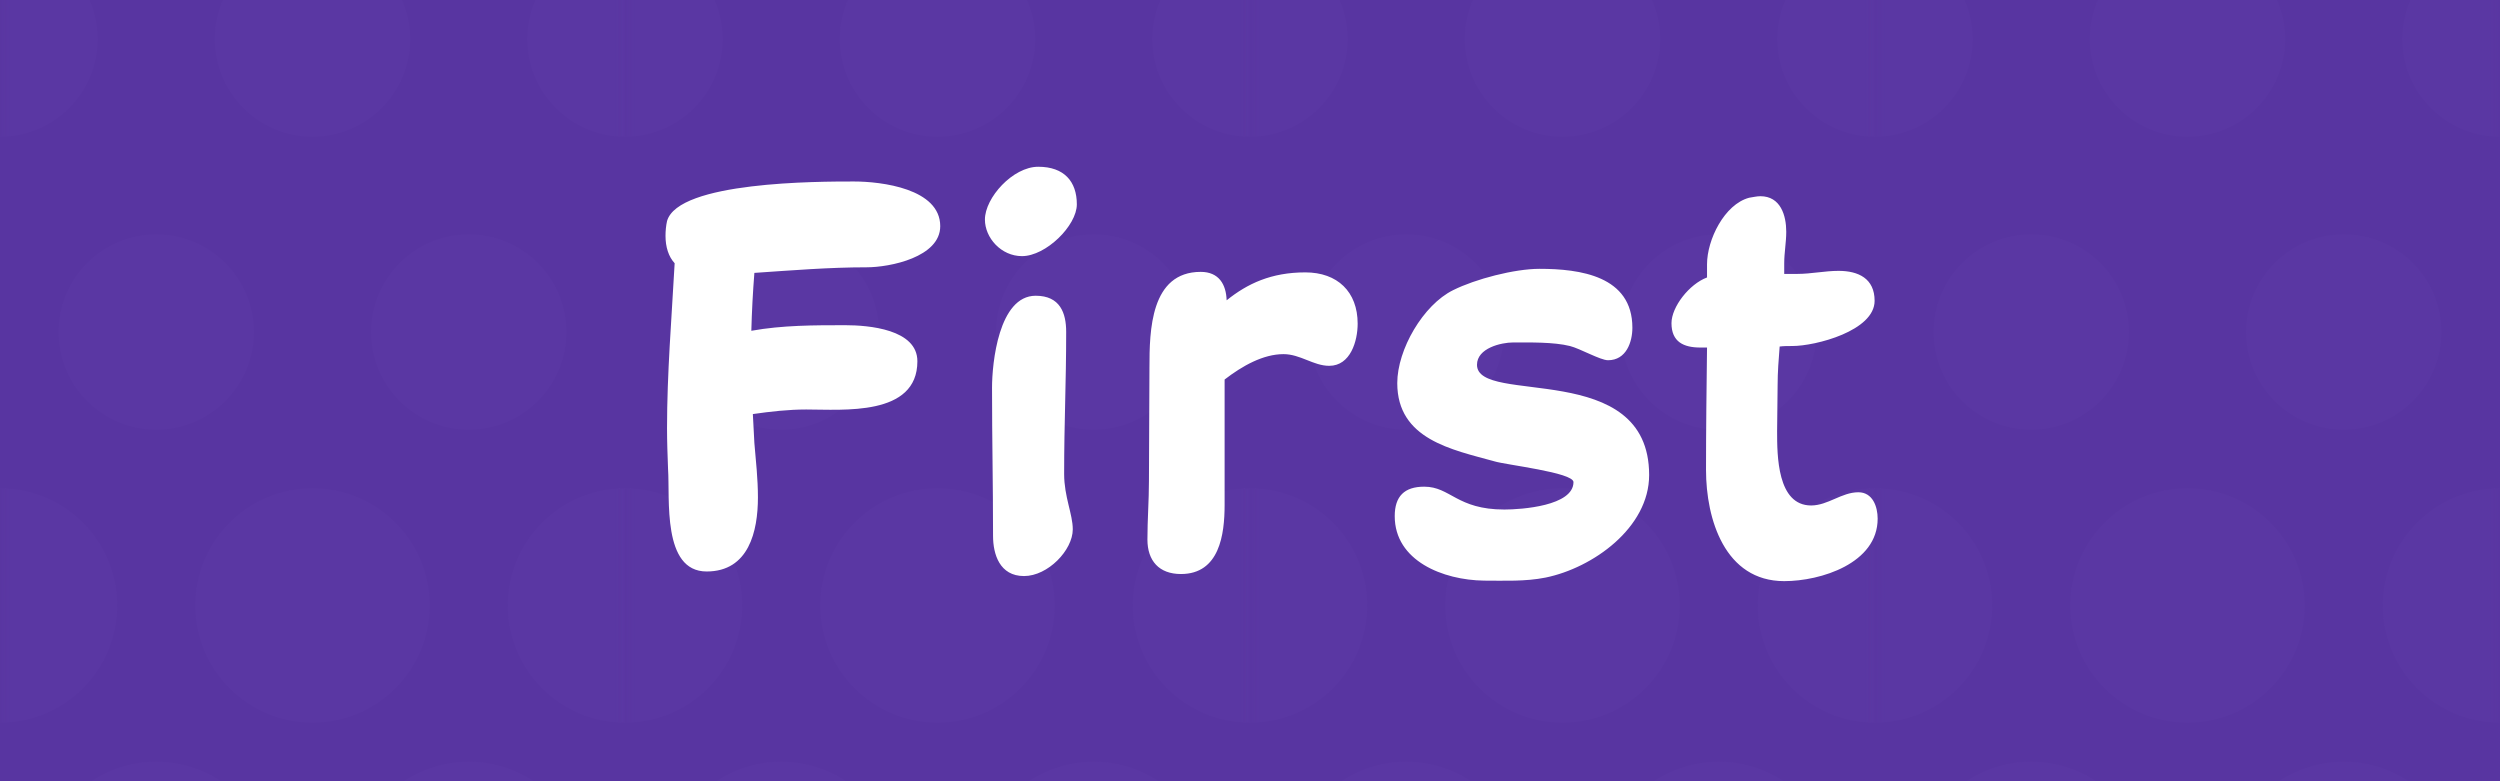 <?xml version="1.0" encoding="UTF-8" standalone="no"?>
<svg width="128px" height="40px" viewBox="0 0 128 40" version="1.1" xmlns="http://www.w3.org/2000/svg" xmlns:xlink="http://www.w3.org/1999/xlink" xmlns:sketch="http://www.bohemiancoding.com/sketch/ns">
    <rect x="0" y="0" width="128" height="40" fill="#333333" stroke="none"/>
    <!-- Generator: Sketch 3.3.2 (12043) - http://www.bohemiancoding.com/sketch -->
    <title>button-first</title>
    <desc>Created with Sketch.</desc>
    <defs>
        <rect id="path-1" x="0" y="0" width="32" height="249"></rect>
        <rect id="path-3" x="0" y="0" width="32" height="249"></rect>
        <rect id="path-5" x="0" y="0" width="32" height="249"></rect>
        <rect id="path-7" x="0" y="0" width="32" height="249"></rect>
    </defs>
    <g id="Page-1" stroke="none" stroke-width="1" fill="none" fill-rule="evenodd" sketch:type="MSPage">
        <g id="button-first" sketch:type="MSArtboardGroup">
            <g id="purple-+-purple-dots" sketch:type="MSLayerGroup" transform="translate(0, -142)">
                <mask id="mask-2" sketch:name="purple" fill="white">
                    <use xlink:href="#path-1"></use>
                </mask>
                <use id="purple" fill="#5835A1" sketch:type="MSShapeGroup" xlink:href="#path-1"></use>
                <path d="M1.33582034e-12,242.876 C-1.365,245.335 -3.988,247 -7,247 C-11.418,247 -15,243.418 -15,239 C-15,234.582 -11.418,231 -7,231 C-6.976,231 -6.953,231 -6.93,231 C-7.61,229.824 -8,228.457 -8,227 C-8,222.582 -4.418,219 0,219 C4.418,219 8,222.582 8,227 C8,228.489 7.593,229.883 6.885,231.077 L6.885,231.077 C7.249,231.026 7.621,231 8,231 C8.379,231 8.751,231.026 9.115,231.077 L9.115,231.077 C8.407,229.883 8,228.489 8,227 C8,222.582 11.582,219 16,219 C20.418,219 24,222.582 24,227 C24,228.457 23.61,229.824 22.93,231 C22.953,231 22.976,231 23,231 C23.788,231 24.55,231.114 25.27,231.327 L25.27,231.327 C24.466,230.079 24,228.594 24,227 C24,222.582 27.582,219 32,219 C36.418,219 40,222.582 40,227 C40,228.478 39.599,229.862 38.901,231.05 C42.895,231.498 46,234.886 46,239 C46,243.418 42.418,247 38,247 C35.611,247 33.466,245.952 32,244.292 L32,250 L0,250 L0,242.876 Z M29.73,234.673 C30.039,235.153 30.298,235.667 30.5,236.21 C30.664,235.77 30.865,235.349 31.099,234.95 C30.63,234.897 30.172,234.804 29.73,234.673 L29.73,234.673 Z M1.115,234.923 C0.874,235.33 0.667,235.76 0.5,236.21 L0.5,236.21 C0.343,235.789 0.152,235.384 -0.07,235 C-0.047,235 -0.024,235 0,235 C0.379,235 0.751,234.974 1.115,234.923 L1.115,234.923 Z M14.885,234.923 C15.126,235.33 15.333,235.76 15.5,236.21 L15.5,236.21 C15.657,235.789 15.848,235.384 16.07,235 C16.047,235 16.024,235 16,235 C15.621,235 15.249,234.974 14.885,234.923 L14.885,234.923 Z M8,221 C11.866,221 15,217.866 15,214 C15,210.134 11.866,207 8,207 C4.134,207 1,210.134 1,214 C1,217.866 4.134,221 8,221 Z M8,193 C11.314,193 14,190.314 14,187 C14,183.686 11.314,181 8,181 C4.686,181 2,183.686 2,187 C2,190.314 4.686,193 8,193 Z M24,193 C27.314,193 30,190.314 30,187 C30,183.686 27.314,181 24,181 C20.686,181 18,183.686 18,187 C18,190.314 20.686,193 24,193 Z M16,179 C19.314,179 22,176.314 22,173 C22,169.686 19.314,167 16,167 C12.686,167 10,169.686 10,173 C10,176.314 12.686,179 16,179 Z M8,164 C10.761,164 13,161.761 13,159 C13,156.239 10.761,154 8,154 C5.239,154 3,156.239 3,159 C3,161.761 5.239,164 8,164 Z M24,164 C26.761,164 29,161.761 29,159 C29,156.239 26.761,154 24,154 C21.239,154 19,156.239 19,159 C19,161.761 21.239,164 24,164 Z M16,149 C18.761,149 21,146.761 21,144 C21,141.239 18.761,139 16,139 C13.239,139 11,141.239 11,144 C11,146.761 13.239,149 16,149 Z M8,133 C10.209,133 12,131.209 12,129 C12,126.791 10.209,125 8,125 C5.791,125 4,126.791 4,129 C4,131.209 5.791,133 8,133 Z M24,133 C26.209,133 28,131.209 28,129 C28,126.791 26.209,125 24,125 C21.791,125 20,126.791 20,129 C20,131.209 21.791,133 24,133 Z M16,117 C18.209,117 20,115.209 20,113 C20,110.791 18.209,109 16,109 C13.791,109 12,110.791 12,113 C12,115.209 13.791,117 16,117 Z M8,100 C9.657,100 11,98.657 11,97 C11,95.343 9.657,94 8,94 C6.343,94 5,95.343 5,97 C5,98.657 6.343,100 8,100 Z M24,100 C25.657,100 27,98.657 27,97 C27,95.343 25.657,94 24,94 C22.343,94 21,95.343 21,97 C21,98.657 22.343,100 24,100 Z M16,83 C17.657,83 19,81.657 19,80 C19,78.343 17.657,77 16,77 C14.343,77 13,78.343 13,80 C13,81.657 14.343,83 16,83 Z M8,63 C9.105,63 10,62.105 10,61 C10,59.895 9.105,59 8,59 C6.895,59 6,59.895 6,61 C6,62.105 6.895,63 8,63 Z M24,63 C25.105,63 26,62.105 26,61 C26,59.895 25.105,59 24,59 C22.895,59 22,59.895 22,61 C22,62.105 22.895,63 24,63 Z M0,83 C1.657,83 3,81.657 3,80 C3,78.343 1.657,77 0,77 C-1.657,77 -3,78.343 -3,80 C-3,81.657 -1.657,83 0,83 Z M32,83 C33.657,83 35,81.657 35,80 C35,78.343 33.657,77 32,77 C30.343,77 29,78.343 29,80 C29,81.657 30.343,83 32,83 Z M0,117 C2.209,117 4,115.209 4,113 C4,110.791 2.209,109 0,109 C-2.209,109 -4,110.791 -4,113 C-4,115.209 -2.209,117 0,117 Z M32,117 C34.209,117 36,115.209 36,113 C36,110.791 34.209,109 32,109 C29.791,109 28,110.791 28,113 C28,115.209 29.791,117 32,117 Z M0,149 C2.761,149 5,146.761 5,144 C5,141.239 2.761,139 0,139 C-2.761,139 -5,141.239 -5,144 C-5,146.761 -2.761,149 0,149 Z M32,149 C34.761,149 37,146.761 37,144 C37,141.239 34.761,139 32,139 C29.239,139 27,141.239 27,144 C27,146.761 29.239,149 32,149 Z M0,179 C3.314,179 6,176.314 6,173 C6,169.686 3.314,167 0,167 C-3.314,167 -6,169.686 -6,173 C-6,176.314 -3.314,179 0,179 Z M32,179 C35.314,179 38,176.314 38,173 C38,169.686 35.314,167 32,167 C28.686,167 26,169.686 26,173 C26,176.314 28.686,179 32,179 Z M24,221 C27.866,221 31,217.866 31,214 C31,210.134 27.866,207 24,207 C20.134,207 17,210.134 17,214 C17,217.866 20.134,221 24,221 Z M16,208 C19.866,208 23,204.866 23,201 C23,197.134 19.866,194 16,194 C12.134,194 9,197.134 9,201 C9,204.866 12.134,208 16,208 Z M0,208 C3.866,208 7,204.866 7,201 C7,197.134 3.866,194 0,194 C-3.866,194 -7,197.134 -7,201 C-7,204.866 -3.866,208 0,208 Z M32,208 C35.866,208 39,204.866 39,201 C39,197.134 35.866,194 32,194 C28.134,194 25,197.134 25,201 C25,204.866 28.134,208 32,208 Z M16,44 C17.105,44 18,43.105 18,42 C18,40.895 17.105,40 16,40 C14.895,40 14,40.895 14,42 C14,43.105 14.895,44 16,44 Z M8,22 C8.552,22 9,21.552 9,21 C9,20.448 8.552,20 8,20 C7.448,20 7,20.448 7,21 C7,21.552 7.448,22 8,22 Z M24,22 C24.552,22 25,21.552 25,21 C25,20.448 24.552,20 24,20 C23.448,20 23,20.448 23,21 C23,21.552 23.448,22 24,22 Z M32,2 C32.552,2 33,1.552 33,1 C33,0.448 32.552,0 32,0 C31.448,0 31,0.448 31,1 C31,1.552 31.448,2 32,2 Z M16,2 C16.552,2 17,1.552 17,1 C17,0.448 16.552,0 16,0 C15.448,0 15,0.448 15,1 C15,1.552 15.448,2 16,2 Z M0,2 C0.552,2 1,1.552 1,1 C1,0.448 0.552,0 0,0 C-0.552,0 -1,0.448 -1,1 C-1,1.552 -0.552,2 0,2 Z M0,44 C1.105,44 2,43.105 2,42 C2,40.895 1.105,40 0,40 C-1.105,40 -2,40.895 -2,42 C-2,43.105 -1.105,44 0,44 Z M32,44 C33.105,44 34,43.105 34,42 C34,40.895 33.105,40 32,40 C30.895,40 30,40.895 30,42 C30,43.105 30.895,44 32,44 Z" id="purple-dots" opacity="0.25" fill="#7855C1" sketch:type="MSShapeGroup" mask="url(#mask-2)"></path>
            </g>
            <g id="purple-+-purple-dots" sketch:type="MSLayerGroup" transform="translate(32, -142)">
                <mask id="mask-4" sketch:name="purple" fill="white">
                    <use xlink:href="#path-3"></use>
                </mask>
                <use id="purple" fill="#5835A1" sketch:type="MSShapeGroup" xlink:href="#path-3"></use>
                <path d="M1.33582034e-12,242.876 C-1.365,245.335 -3.988,247 -7,247 C-11.418,247 -15,243.418 -15,239 C-15,234.582 -11.418,231 -7,231 C-6.976,231 -6.953,231 -6.93,231 C-7.61,229.824 -8,228.457 -8,227 C-8,222.582 -4.418,219 0,219 C4.418,219 8,222.582 8,227 C8,228.489 7.593,229.883 6.885,231.077 L6.885,231.077 C7.249,231.026 7.621,231 8,231 C8.379,231 8.751,231.026 9.115,231.077 L9.115,231.077 C8.407,229.883 8,228.489 8,227 C8,222.582 11.582,219 16,219 C20.418,219 24,222.582 24,227 C24,228.457 23.61,229.824 22.93,231 C22.953,231 22.976,231 23,231 C23.788,231 24.55,231.114 25.27,231.327 L25.27,231.327 C24.466,230.079 24,228.594 24,227 C24,222.582 27.582,219 32,219 C36.418,219 40,222.582 40,227 C40,228.478 39.599,229.862 38.901,231.05 C42.895,231.498 46,234.886 46,239 C46,243.418 42.418,247 38,247 C35.611,247 33.466,245.952 32,244.292 L32,250 L0,250 L0,242.876 Z M29.73,234.673 C30.039,235.153 30.298,235.667 30.5,236.21 C30.664,235.77 30.865,235.349 31.099,234.95 C30.63,234.897 30.172,234.804 29.73,234.673 L29.73,234.673 Z M1.115,234.923 C0.874,235.33 0.667,235.76 0.5,236.21 L0.5,236.21 C0.343,235.789 0.152,235.384 -0.07,235 C-0.047,235 -0.024,235 0,235 C0.379,235 0.751,234.974 1.115,234.923 L1.115,234.923 Z M14.885,234.923 C15.126,235.33 15.333,235.76 15.5,236.21 L15.5,236.21 C15.657,235.789 15.848,235.384 16.07,235 C16.047,235 16.024,235 16,235 C15.621,235 15.249,234.974 14.885,234.923 L14.885,234.923 Z M8,221 C11.866,221 15,217.866 15,214 C15,210.134 11.866,207 8,207 C4.134,207 1,210.134 1,214 C1,217.866 4.134,221 8,221 Z M8,193 C11.314,193 14,190.314 14,187 C14,183.686 11.314,181 8,181 C4.686,181 2,183.686 2,187 C2,190.314 4.686,193 8,193 Z M24,193 C27.314,193 30,190.314 30,187 C30,183.686 27.314,181 24,181 C20.686,181 18,183.686 18,187 C18,190.314 20.686,193 24,193 Z M16,179 C19.314,179 22,176.314 22,173 C22,169.686 19.314,167 16,167 C12.686,167 10,169.686 10,173 C10,176.314 12.686,179 16,179 Z M8,164 C10.761,164 13,161.761 13,159 C13,156.239 10.761,154 8,154 C5.239,154 3,156.239 3,159 C3,161.761 5.239,164 8,164 Z M24,164 C26.761,164 29,161.761 29,159 C29,156.239 26.761,154 24,154 C21.239,154 19,156.239 19,159 C19,161.761 21.239,164 24,164 Z M16,149 C18.761,149 21,146.761 21,144 C21,141.239 18.761,139 16,139 C13.239,139 11,141.239 11,144 C11,146.761 13.239,149 16,149 Z M8,133 C10.209,133 12,131.209 12,129 C12,126.791 10.209,125 8,125 C5.791,125 4,126.791 4,129 C4,131.209 5.791,133 8,133 Z M24,133 C26.209,133 28,131.209 28,129 C28,126.791 26.209,125 24,125 C21.791,125 20,126.791 20,129 C20,131.209 21.791,133 24,133 Z M16,117 C18.209,117 20,115.209 20,113 C20,110.791 18.209,109 16,109 C13.791,109 12,110.791 12,113 C12,115.209 13.791,117 16,117 Z M8,100 C9.657,100 11,98.657 11,97 C11,95.343 9.657,94 8,94 C6.343,94 5,95.343 5,97 C5,98.657 6.343,100 8,100 Z M24,100 C25.657,100 27,98.657 27,97 C27,95.343 25.657,94 24,94 C22.343,94 21,95.343 21,97 C21,98.657 22.343,100 24,100 Z M16,83 C17.657,83 19,81.657 19,80 C19,78.343 17.657,77 16,77 C14.343,77 13,78.343 13,80 C13,81.657 14.343,83 16,83 Z M8,63 C9.105,63 10,62.105 10,61 C10,59.895 9.105,59 8,59 C6.895,59 6,59.895 6,61 C6,62.105 6.895,63 8,63 Z M24,63 C25.105,63 26,62.105 26,61 C26,59.895 25.105,59 24,59 C22.895,59 22,59.895 22,61 C22,62.105 22.895,63 24,63 Z M0,83 C1.657,83 3,81.657 3,80 C3,78.343 1.657,77 0,77 C-1.657,77 -3,78.343 -3,80 C-3,81.657 -1.657,83 0,83 Z M32,83 C33.657,83 35,81.657 35,80 C35,78.343 33.657,77 32,77 C30.343,77 29,78.343 29,80 C29,81.657 30.343,83 32,83 Z M0,117 C2.209,117 4,115.209 4,113 C4,110.791 2.209,109 0,109 C-2.209,109 -4,110.791 -4,113 C-4,115.209 -2.209,117 0,117 Z M32,117 C34.209,117 36,115.209 36,113 C36,110.791 34.209,109 32,109 C29.791,109 28,110.791 28,113 C28,115.209 29.791,117 32,117 Z M0,149 C2.761,149 5,146.761 5,144 C5,141.239 2.761,139 0,139 C-2.761,139 -5,141.239 -5,144 C-5,146.761 -2.761,149 0,149 Z M32,149 C34.761,149 37,146.761 37,144 C37,141.239 34.761,139 32,139 C29.239,139 27,141.239 27,144 C27,146.761 29.239,149 32,149 Z M0,179 C3.314,179 6,176.314 6,173 C6,169.686 3.314,167 0,167 C-3.314,167 -6,169.686 -6,173 C-6,176.314 -3.314,179 0,179 Z M32,179 C35.314,179 38,176.314 38,173 C38,169.686 35.314,167 32,167 C28.686,167 26,169.686 26,173 C26,176.314 28.686,179 32,179 Z M24,221 C27.866,221 31,217.866 31,214 C31,210.134 27.866,207 24,207 C20.134,207 17,210.134 17,214 C17,217.866 20.134,221 24,221 Z M16,208 C19.866,208 23,204.866 23,201 C23,197.134 19.866,194 16,194 C12.134,194 9,197.134 9,201 C9,204.866 12.134,208 16,208 Z M0,208 C3.866,208 7,204.866 7,201 C7,197.134 3.866,194 0,194 C-3.866,194 -7,197.134 -7,201 C-7,204.866 -3.866,208 0,208 Z M32,208 C35.866,208 39,204.866 39,201 C39,197.134 35.866,194 32,194 C28.134,194 25,197.134 25,201 C25,204.866 28.134,208 32,208 Z M16,44 C17.105,44 18,43.105 18,42 C18,40.895 17.105,40 16,40 C14.895,40 14,40.895 14,42 C14,43.105 14.895,44 16,44 Z M8,22 C8.552,22 9,21.552 9,21 C9,20.448 8.552,20 8,20 C7.448,20 7,20.448 7,21 C7,21.552 7.448,22 8,22 Z M24,22 C24.552,22 25,21.552 25,21 C25,20.448 24.552,20 24,20 C23.448,20 23,20.448 23,21 C23,21.552 23.448,22 24,22 Z M32,2 C32.552,2 33,1.552 33,1 C33,0.448 32.552,0 32,0 C31.448,0 31,0.448 31,1 C31,1.552 31.448,2 32,2 Z M16,2 C16.552,2 17,1.552 17,1 C17,0.448 16.552,0 16,0 C15.448,0 15,0.448 15,1 C15,1.552 15.448,2 16,2 Z M0,2 C0.552,2 1,1.552 1,1 C1,0.448 0.552,0 0,0 C-0.552,0 -1,0.448 -1,1 C-1,1.552 -0.552,2 0,2 Z M0,44 C1.105,44 2,43.105 2,42 C2,40.895 1.105,40 0,40 C-1.105,40 -2,40.895 -2,42 C-2,43.105 -1.105,44 0,44 Z M32,44 C33.105,44 34,43.105 34,42 C34,40.895 33.105,40 32,40 C30.895,40 30,40.895 30,42 C30,43.105 30.895,44 32,44 Z" id="purple-dots" opacity="0.25" fill="#7855C1" sketch:type="MSShapeGroup" mask="url(#mask-4)"></path>
            </g>
            <g id="purple-+-purple-dots" sketch:type="MSLayerGroup" transform="translate(64, -142)">
                <mask id="mask-6" sketch:name="purple" fill="white">
                    <use xlink:href="#path-5"></use>
                </mask>
                <use id="purple" fill="#5835A1" sketch:type="MSShapeGroup" xlink:href="#path-5"></use>
                <path d="M1.33582034e-12,242.876 C-1.365,245.335 -3.988,247 -7,247 C-11.418,247 -15,243.418 -15,239 C-15,234.582 -11.418,231 -7,231 C-6.976,231 -6.953,231 -6.93,231 C-7.61,229.824 -8,228.457 -8,227 C-8,222.582 -4.418,219 0,219 C4.418,219 8,222.582 8,227 C8,228.489 7.593,229.883 6.885,231.077 L6.885,231.077 C7.249,231.026 7.621,231 8,231 C8.379,231 8.751,231.026 9.115,231.077 L9.115,231.077 C8.407,229.883 8,228.489 8,227 C8,222.582 11.582,219 16,219 C20.418,219 24,222.582 24,227 C24,228.457 23.61,229.824 22.93,231 C22.953,231 22.976,231 23,231 C23.788,231 24.55,231.114 25.27,231.327 L25.27,231.327 C24.466,230.079 24,228.594 24,227 C24,222.582 27.582,219 32,219 C36.418,219 40,222.582 40,227 C40,228.478 39.599,229.862 38.901,231.05 C42.895,231.498 46,234.886 46,239 C46,243.418 42.418,247 38,247 C35.611,247 33.466,245.952 32,244.292 L32,250 L0,250 L0,242.876 Z M29.73,234.673 C30.039,235.153 30.298,235.667 30.5,236.21 C30.664,235.77 30.865,235.349 31.099,234.95 C30.63,234.897 30.172,234.804 29.73,234.673 L29.73,234.673 Z M1.115,234.923 C0.874,235.33 0.667,235.76 0.5,236.21 L0.5,236.21 C0.343,235.789 0.152,235.384 -0.07,235 C-0.047,235 -0.024,235 0,235 C0.379,235 0.751,234.974 1.115,234.923 L1.115,234.923 Z M14.885,234.923 C15.126,235.33 15.333,235.76 15.5,236.21 L15.5,236.21 C15.657,235.789 15.848,235.384 16.07,235 C16.047,235 16.024,235 16,235 C15.621,235 15.249,234.974 14.885,234.923 L14.885,234.923 Z M8,221 C11.866,221 15,217.866 15,214 C15,210.134 11.866,207 8,207 C4.134,207 1,210.134 1,214 C1,217.866 4.134,221 8,221 Z M8,193 C11.314,193 14,190.314 14,187 C14,183.686 11.314,181 8,181 C4.686,181 2,183.686 2,187 C2,190.314 4.686,193 8,193 Z M24,193 C27.314,193 30,190.314 30,187 C30,183.686 27.314,181 24,181 C20.686,181 18,183.686 18,187 C18,190.314 20.686,193 24,193 Z M16,179 C19.314,179 22,176.314 22,173 C22,169.686 19.314,167 16,167 C12.686,167 10,169.686 10,173 C10,176.314 12.686,179 16,179 Z M8,164 C10.761,164 13,161.761 13,159 C13,156.239 10.761,154 8,154 C5.239,154 3,156.239 3,159 C3,161.761 5.239,164 8,164 Z M24,164 C26.761,164 29,161.761 29,159 C29,156.239 26.761,154 24,154 C21.239,154 19,156.239 19,159 C19,161.761 21.239,164 24,164 Z M16,149 C18.761,149 21,146.761 21,144 C21,141.239 18.761,139 16,139 C13.239,139 11,141.239 11,144 C11,146.761 13.239,149 16,149 Z M8,133 C10.209,133 12,131.209 12,129 C12,126.791 10.209,125 8,125 C5.791,125 4,126.791 4,129 C4,131.209 5.791,133 8,133 Z M24,133 C26.209,133 28,131.209 28,129 C28,126.791 26.209,125 24,125 C21.791,125 20,126.791 20,129 C20,131.209 21.791,133 24,133 Z M16,117 C18.209,117 20,115.209 20,113 C20,110.791 18.209,109 16,109 C13.791,109 12,110.791 12,113 C12,115.209 13.791,117 16,117 Z M8,100 C9.657,100 11,98.657 11,97 C11,95.343 9.657,94 8,94 C6.343,94 5,95.343 5,97 C5,98.657 6.343,100 8,100 Z M24,100 C25.657,100 27,98.657 27,97 C27,95.343 25.657,94 24,94 C22.343,94 21,95.343 21,97 C21,98.657 22.343,100 24,100 Z M16,83 C17.657,83 19,81.657 19,80 C19,78.343 17.657,77 16,77 C14.343,77 13,78.343 13,80 C13,81.657 14.343,83 16,83 Z M8,63 C9.105,63 10,62.105 10,61 C10,59.895 9.105,59 8,59 C6.895,59 6,59.895 6,61 C6,62.105 6.895,63 8,63 Z M24,63 C25.105,63 26,62.105 26,61 C26,59.895 25.105,59 24,59 C22.895,59 22,59.895 22,61 C22,62.105 22.895,63 24,63 Z M0,83 C1.657,83 3,81.657 3,80 C3,78.343 1.657,77 0,77 C-1.657,77 -3,78.343 -3,80 C-3,81.657 -1.657,83 0,83 Z M32,83 C33.657,83 35,81.657 35,80 C35,78.343 33.657,77 32,77 C30.343,77 29,78.343 29,80 C29,81.657 30.343,83 32,83 Z M0,117 C2.209,117 4,115.209 4,113 C4,110.791 2.209,109 0,109 C-2.209,109 -4,110.791 -4,113 C-4,115.209 -2.209,117 0,117 Z M32,117 C34.209,117 36,115.209 36,113 C36,110.791 34.209,109 32,109 C29.791,109 28,110.791 28,113 C28,115.209 29.791,117 32,117 Z M0,149 C2.761,149 5,146.761 5,144 C5,141.239 2.761,139 0,139 C-2.761,139 -5,141.239 -5,144 C-5,146.761 -2.761,149 0,149 Z M32,149 C34.761,149 37,146.761 37,144 C37,141.239 34.761,139 32,139 C29.239,139 27,141.239 27,144 C27,146.761 29.239,149 32,149 Z M0,179 C3.314,179 6,176.314 6,173 C6,169.686 3.314,167 0,167 C-3.314,167 -6,169.686 -6,173 C-6,176.314 -3.314,179 0,179 Z M32,179 C35.314,179 38,176.314 38,173 C38,169.686 35.314,167 32,167 C28.686,167 26,169.686 26,173 C26,176.314 28.686,179 32,179 Z M24,221 C27.866,221 31,217.866 31,214 C31,210.134 27.866,207 24,207 C20.134,207 17,210.134 17,214 C17,217.866 20.134,221 24,221 Z M16,208 C19.866,208 23,204.866 23,201 C23,197.134 19.866,194 16,194 C12.134,194 9,197.134 9,201 C9,204.866 12.134,208 16,208 Z M0,208 C3.866,208 7,204.866 7,201 C7,197.134 3.866,194 0,194 C-3.866,194 -7,197.134 -7,201 C-7,204.866 -3.866,208 0,208 Z M32,208 C35.866,208 39,204.866 39,201 C39,197.134 35.866,194 32,194 C28.134,194 25,197.134 25,201 C25,204.866 28.134,208 32,208 Z M16,44 C17.105,44 18,43.105 18,42 C18,40.895 17.105,40 16,40 C14.895,40 14,40.895 14,42 C14,43.105 14.895,44 16,44 Z M8,22 C8.552,22 9,21.552 9,21 C9,20.448 8.552,20 8,20 C7.448,20 7,20.448 7,21 C7,21.552 7.448,22 8,22 Z M24,22 C24.552,22 25,21.552 25,21 C25,20.448 24.552,20 24,20 C23.448,20 23,20.448 23,21 C23,21.552 23.448,22 24,22 Z M32,2 C32.552,2 33,1.552 33,1 C33,0.448 32.552,0 32,0 C31.448,0 31,0.448 31,1 C31,1.552 31.448,2 32,2 Z M16,2 C16.552,2 17,1.552 17,1 C17,0.448 16.552,0 16,0 C15.448,0 15,0.448 15,1 C15,1.552 15.448,2 16,2 Z M0,2 C0.552,2 1,1.552 1,1 C1,0.448 0.552,0 0,0 C-0.552,0 -1,0.448 -1,1 C-1,1.552 -0.552,2 0,2 Z M0,44 C1.105,44 2,43.105 2,42 C2,40.895 1.105,40 0,40 C-1.105,40 -2,40.895 -2,42 C-2,43.105 -1.105,44 0,44 Z M32,44 C33.105,44 34,43.105 34,42 C34,40.895 33.105,40 32,40 C30.895,40 30,40.895 30,42 C30,43.105 30.895,44 32,44 Z" id="purple-dots" opacity="0.25" fill="#7855C1" sketch:type="MSShapeGroup" mask="url(#mask-6)"></path>
            </g>
            <g id="purple-+-purple-dots" sketch:type="MSLayerGroup" transform="translate(96, -142)">
                <mask id="mask-8" sketch:name="purple" fill="white">
                    <use xlink:href="#path-7"></use>
                </mask>
                <use id="purple" fill="#5835A1" sketch:type="MSShapeGroup" xlink:href="#path-7"></use>
                <path d="M1.33582034e-12,242.876 C-1.365,245.335 -3.988,247 -7,247 C-11.418,247 -15,243.418 -15,239 C-15,234.582 -11.418,231 -7,231 C-6.976,231 -6.953,231 -6.93,231 C-7.61,229.824 -8,228.457 -8,227 C-8,222.582 -4.418,219 0,219 C4.418,219 8,222.582 8,227 C8,228.489 7.593,229.883 6.885,231.077 L6.885,231.077 C7.249,231.026 7.621,231 8,231 C8.379,231 8.751,231.026 9.115,231.077 L9.115,231.077 C8.407,229.883 8,228.489 8,227 C8,222.582 11.582,219 16,219 C20.418,219 24,222.582 24,227 C24,228.457 23.61,229.824 22.93,231 C22.953,231 22.976,231 23,231 C23.788,231 24.55,231.114 25.27,231.327 L25.27,231.327 C24.466,230.079 24,228.594 24,227 C24,222.582 27.582,219 32,219 C36.418,219 40,222.582 40,227 C40,228.478 39.599,229.862 38.901,231.05 C42.895,231.498 46,234.886 46,239 C46,243.418 42.418,247 38,247 C35.611,247 33.466,245.952 32,244.292 L32,250 L0,250 L0,242.876 Z M29.73,234.673 C30.039,235.153 30.298,235.667 30.5,236.21 C30.664,235.77 30.865,235.349 31.099,234.95 C30.63,234.897 30.172,234.804 29.73,234.673 L29.73,234.673 Z M1.115,234.923 C0.874,235.33 0.667,235.76 0.5,236.21 L0.5,236.21 C0.343,235.789 0.152,235.384 -0.07,235 C-0.047,235 -0.024,235 0,235 C0.379,235 0.751,234.974 1.115,234.923 L1.115,234.923 Z M14.885,234.923 C15.126,235.33 15.333,235.76 15.5,236.21 L15.5,236.21 C15.657,235.789 15.848,235.384 16.07,235 C16.047,235 16.024,235 16,235 C15.621,235 15.249,234.974 14.885,234.923 L14.885,234.923 Z M8,221 C11.866,221 15,217.866 15,214 C15,210.134 11.866,207 8,207 C4.134,207 1,210.134 1,214 C1,217.866 4.134,221 8,221 Z M8,193 C11.314,193 14,190.314 14,187 C14,183.686 11.314,181 8,181 C4.686,181 2,183.686 2,187 C2,190.314 4.686,193 8,193 Z M24,193 C27.314,193 30,190.314 30,187 C30,183.686 27.314,181 24,181 C20.686,181 18,183.686 18,187 C18,190.314 20.686,193 24,193 Z M16,179 C19.314,179 22,176.314 22,173 C22,169.686 19.314,167 16,167 C12.686,167 10,169.686 10,173 C10,176.314 12.686,179 16,179 Z M8,164 C10.761,164 13,161.761 13,159 C13,156.239 10.761,154 8,154 C5.239,154 3,156.239 3,159 C3,161.761 5.239,164 8,164 Z M24,164 C26.761,164 29,161.761 29,159 C29,156.239 26.761,154 24,154 C21.239,154 19,156.239 19,159 C19,161.761 21.239,164 24,164 Z M16,149 C18.761,149 21,146.761 21,144 C21,141.239 18.761,139 16,139 C13.239,139 11,141.239 11,144 C11,146.761 13.239,149 16,149 Z M8,133 C10.209,133 12,131.209 12,129 C12,126.791 10.209,125 8,125 C5.791,125 4,126.791 4,129 C4,131.209 5.791,133 8,133 Z M24,133 C26.209,133 28,131.209 28,129 C28,126.791 26.209,125 24,125 C21.791,125 20,126.791 20,129 C20,131.209 21.791,133 24,133 Z M16,117 C18.209,117 20,115.209 20,113 C20,110.791 18.209,109 16,109 C13.791,109 12,110.791 12,113 C12,115.209 13.791,117 16,117 Z M8,100 C9.657,100 11,98.657 11,97 C11,95.343 9.657,94 8,94 C6.343,94 5,95.343 5,97 C5,98.657 6.343,100 8,100 Z M24,100 C25.657,100 27,98.657 27,97 C27,95.343 25.657,94 24,94 C22.343,94 21,95.343 21,97 C21,98.657 22.343,100 24,100 Z M16,83 C17.657,83 19,81.657 19,80 C19,78.343 17.657,77 16,77 C14.343,77 13,78.343 13,80 C13,81.657 14.343,83 16,83 Z M8,63 C9.105,63 10,62.105 10,61 C10,59.895 9.105,59 8,59 C6.895,59 6,59.895 6,61 C6,62.105 6.895,63 8,63 Z M24,63 C25.105,63 26,62.105 26,61 C26,59.895 25.105,59 24,59 C22.895,59 22,59.895 22,61 C22,62.105 22.895,63 24,63 Z M0,83 C1.657,83 3,81.657 3,80 C3,78.343 1.657,77 0,77 C-1.657,77 -3,78.343 -3,80 C-3,81.657 -1.657,83 0,83 Z M32,83 C33.657,83 35,81.657 35,80 C35,78.343 33.657,77 32,77 C30.343,77 29,78.343 29,80 C29,81.657 30.343,83 32,83 Z M0,117 C2.209,117 4,115.209 4,113 C4,110.791 2.209,109 0,109 C-2.209,109 -4,110.791 -4,113 C-4,115.209 -2.209,117 0,117 Z M32,117 C34.209,117 36,115.209 36,113 C36,110.791 34.209,109 32,109 C29.791,109 28,110.791 28,113 C28,115.209 29.791,117 32,117 Z M0,149 C2.761,149 5,146.761 5,144 C5,141.239 2.761,139 0,139 C-2.761,139 -5,141.239 -5,144 C-5,146.761 -2.761,149 0,149 Z M32,149 C34.761,149 37,146.761 37,144 C37,141.239 34.761,139 32,139 C29.239,139 27,141.239 27,144 C27,146.761 29.239,149 32,149 Z M0,179 C3.314,179 6,176.314 6,173 C6,169.686 3.314,167 0,167 C-3.314,167 -6,169.686 -6,173 C-6,176.314 -3.314,179 0,179 Z M32,179 C35.314,179 38,176.314 38,173 C38,169.686 35.314,167 32,167 C28.686,167 26,169.686 26,173 C26,176.314 28.686,179 32,179 Z M24,221 C27.866,221 31,217.866 31,214 C31,210.134 27.866,207 24,207 C20.134,207 17,210.134 17,214 C17,217.866 20.134,221 24,221 Z M16,208 C19.866,208 23,204.866 23,201 C23,197.134 19.866,194 16,194 C12.134,194 9,197.134 9,201 C9,204.866 12.134,208 16,208 Z M0,208 C3.866,208 7,204.866 7,201 C7,197.134 3.866,194 0,194 C-3.866,194 -7,197.134 -7,201 C-7,204.866 -3.866,208 0,208 Z M32,208 C35.866,208 39,204.866 39,201 C39,197.134 35.866,194 32,194 C28.134,194 25,197.134 25,201 C25,204.866 28.134,208 32,208 Z M16,44 C17.105,44 18,43.105 18,42 C18,40.895 17.105,40 16,40 C14.895,40 14,40.895 14,42 C14,43.105 14.895,44 16,44 Z M8,22 C8.552,22 9,21.552 9,21 C9,20.448 8.552,20 8,20 C7.448,20 7,20.448 7,21 C7,21.552 7.448,22 8,22 Z M24,22 C24.552,22 25,21.552 25,21 C25,20.448 24.552,20 24,20 C23.448,20 23,20.448 23,21 C23,21.552 23.448,22 24,22 Z M32,2 C32.552,2 33,1.552 33,1 C33,0.448 32.552,0 32,0 C31.448,0 31,0.448 31,1 C31,1.552 31.448,2 32,2 Z M16,2 C16.552,2 17,1.552 17,1 C17,0.448 16.552,0 16,0 C15.448,0 15,0.448 15,1 C15,1.552 15.448,2 16,2 Z M0,2 C0.552,2 1,1.552 1,1 C1,0.448 0.552,0 0,0 C-0.552,0 -1,0.448 -1,1 C-1,1.552 -0.552,2 0,2 Z M0,44 C1.105,44 2,43.105 2,42 C2,40.895 1.105,40 0,40 C-1.105,40 -2,40.895 -2,42 C-2,43.105 -1.105,44 0,44 Z M32,44 C33.105,44 34,43.105 34,42 C34,40.895 33.105,40 32,40 C30.895,40 30,40.895 30,42 C30,43.105 30.895,44 32,44 Z" id="purple-dots" opacity="0.25" fill="#7855C1" sketch:type="MSShapeGroup" mask="url(#mask-8)"></path>
            </g>
            <path d="M48.14,11.58 C48.14,9.656 45.124,9.292 43.72,9.292 C41.9,9.292 34.724,9.292 34.152,11.32 C34.1,11.554 34.074,11.814 34.074,12.074 C34.074,12.646 34.23,13.14 34.542,13.478 C34.386,16.312 34.152,19.12 34.152,21.928 C34.152,22.63 34.178,23.306 34.204,24.008 C34.308,25.516 33.892,29.26 36.18,29.26 C38.338,29.26 38.806,27.206 38.806,25.464 C38.806,24.528 38.702,23.592 38.624,22.682 C38.598,22.188 38.572,21.694 38.546,21.2 C39.456,21.07 40.366,20.966 41.276,20.966 C43.148,20.966 46.97,21.33 46.97,18.496 C46.97,16.858 44.474,16.65 43.278,16.65 C41.692,16.65 40.054,16.65 38.468,16.936 C38.494,15.948 38.546,14.96 38.624,13.972 C40.548,13.842 42.446,13.686 44.37,13.686 C45.566,13.686 48.14,13.166 48.14,11.58 L48.14,11.58 Z M54.926,27.102 C54.926,26.322 54.484,25.438 54.484,24.268 C54.484,21.59 54.588,19.666 54.588,16.988 C54.588,16.026 54.276,15.142 53.028,15.142 C51.13,15.142 50.792,18.6 50.792,19.848 C50.792,22.63 50.844,24.658 50.844,27.44 C50.844,28.376 51.182,29.494 52.43,29.494 C53.652,29.494 54.926,28.168 54.926,27.102 L54.926,27.102 Z M55.134,10.462 C55.134,9.292 54.484,8.538 53.158,8.538 C51.858,8.538 50.428,10.124 50.428,11.242 C50.428,12.178 51.26,13.114 52.326,13.114 C53.548,13.114 55.134,11.554 55.134,10.462 L55.134,10.462 Z M69.512,16.572 C69.512,14.934 68.472,13.946 66.834,13.946 C65.092,13.946 63.87,14.518 62.804,15.376 C62.778,14.57 62.414,13.92 61.478,13.92 C58.904,13.92 58.852,16.936 58.852,18.808 C58.852,20.758 58.826,22.708 58.826,24.632 C58.826,25.62 58.748,26.608 58.748,27.622 C58.748,28.714 59.346,29.39 60.464,29.39 C62.44,29.39 62.7,27.362 62.7,25.854 L62.7,19.432 C63.61,18.73 64.676,18.132 65.716,18.132 C66.574,18.132 67.25,18.73 68.056,18.73 C69.148,18.73 69.512,17.456 69.512,16.572 L69.512,16.572 Z M84.436,24.32 C84.436,18.34 75.622,20.784 75.622,18.678 C75.622,17.82 76.87,17.534 77.468,17.534 C78.326,17.534 79.548,17.508 80.38,17.716 C80.9,17.846 81.94,18.444 82.33,18.444 C83.266,18.444 83.578,17.508 83.578,16.78 C83.578,14.128 80.9,13.764 78.82,13.764 C77.546,13.764 75.544,14.284 74.4,14.856 C72.866,15.61 71.54,17.898 71.54,19.614 C71.54,22.5 74.348,23.02 76.506,23.618 C77.078,23.8 80.562,24.19 80.562,24.684 C80.562,25.906 77.884,26.088 77.026,26.088 C74.582,26.088 74.27,24.918 72.918,24.918 C71.904,24.918 71.41,25.412 71.41,26.426 C71.41,28.714 73.88,29.702 75.986,29.728 C77.026,29.728 78.092,29.78 79.132,29.572 C81.55,29.078 84.436,27.024 84.436,24.32 L84.436,24.32 Z M96.136,26.556 C96.136,25.932 95.876,25.204 95.148,25.204 C94.29,25.204 93.588,25.88 92.73,25.88 C90.988,25.88 90.988,23.306 90.988,22.084 C90.988,21.304 91.014,20.524 91.014,19.718 C91.014,19.068 91.066,18.392 91.118,17.742 C91.326,17.716 91.534,17.716 91.768,17.716 C92.964,17.716 95.98,16.936 95.98,15.402 C95.98,14.258 95.148,13.868 94.134,13.868 C93.432,13.868 92.73,14.024 92.028,14.024 L91.352,14.024 L91.352,13.478 C91.352,12.932 91.456,12.412 91.456,11.866 C91.456,11.034 91.17,10.046 90.13,10.046 C89.948,10.046 89.74,10.098 89.558,10.124 C88.284,10.462 87.4,12.282 87.4,13.53 L87.4,14.206 C86.49,14.544 85.58,15.714 85.58,16.546 C85.58,17.508 86.204,17.794 87.062,17.794 L87.4,17.794 C87.374,19.874 87.348,21.98 87.348,24.06 C87.348,26.582 88.31,29.754 91.352,29.754 C93.224,29.754 96.136,28.844 96.136,26.556 L96.136,26.556 Z" id="First" fill="#FFFFFF" sketch:type="MSShapeGroup"></path>
        </g>
    </g>
</svg>